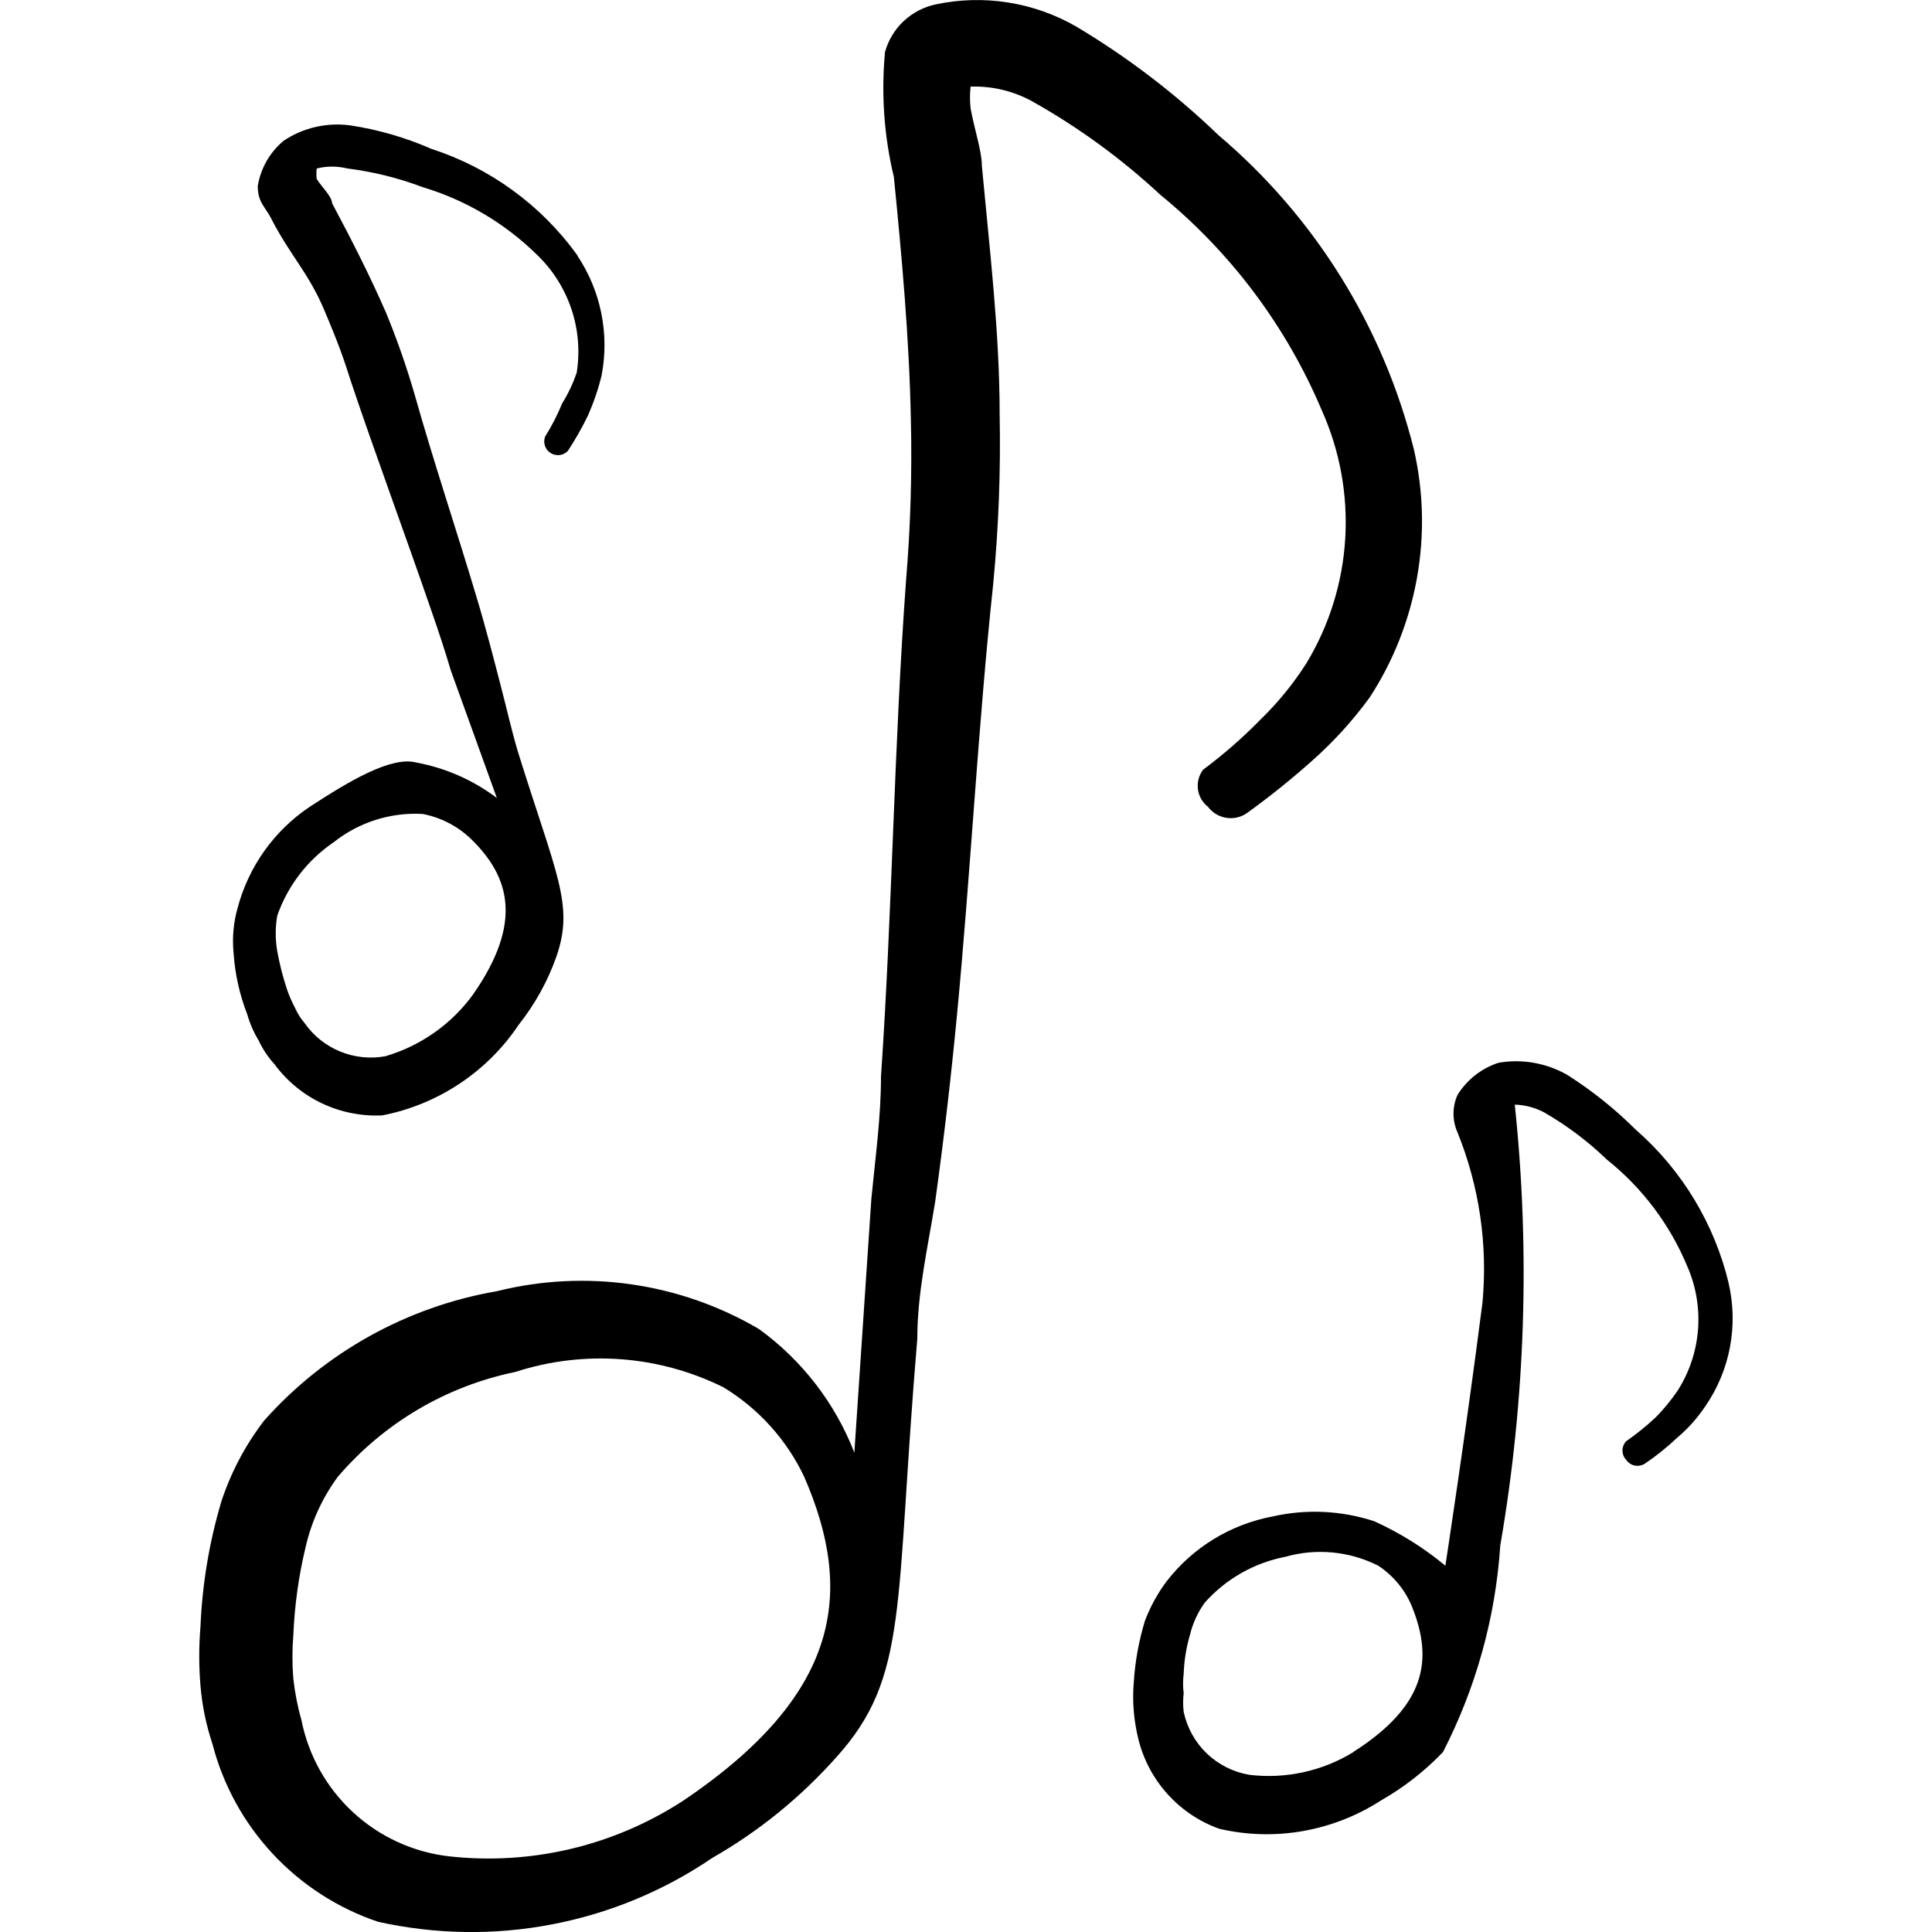 <svg xmlns="http://www.w3.org/2000/svg" fill="none" viewBox="0 0 24 24" id="Music-Note-1--Streamline-Freehand">
  <desc>
    Music Note 1 Streamline Icon: https://streamlinehq.com
  </desc>
  <path fill="#000000" d="M17.563 5.58c-0.381 -1.522 -1.23 -2.887 -2.427 -3.901 -0.538 -0.518 -1.133 -0.972 -1.775 -1.354 -0.526 -0.3 -1.143 -0.396 -1.735 -0.271 -0.149 0.031 -0.287 0.103 -0.399 0.207 -0.111 0.104 -0.192 0.237 -0.233 0.384 -0.049 0.521 -0.012 1.046 0.11 1.554 0.1 1.003 0.191 2.006 0.211 3.009 0.016 0.669 -0.004 1.339 -0.06 2.006 -0.15 2.056 -0.171 4.112 -0.311 6.158 0 0.511 -0.07 1.003 -0.12 1.524l-0.211 3.149c-0.239 -0.615 -0.65 -1.147 -1.183 -1.534 -0.983 -0.578 -2.153 -0.747 -3.259 -0.471 -1.116 0.193 -2.134 0.759 -2.888 1.605 -0.233 0.302 -0.412 0.641 -0.532 1.003 -0.152 0.509 -0.239 1.034 -0.261 1.565 -0.02 0.24 -0.02 0.482 0 0.722 0.02 0.249 0.071 0.495 0.15 0.732 0.132 0.51 0.39 0.978 0.749 1.363 0.359 0.385 0.808 0.675 1.307 0.843 0.71 0.158 1.444 0.17 2.158 0.033 0.714 -0.136 1.393 -0.417 1.994 -0.826 0.579 -0.331 1.101 -0.755 1.544 -1.254 0.903 -1.003 0.722 -1.865 1.003 -5.195 0 -0.572 0.13 -1.133 0.221 -1.695 0.107 -0.769 0.197 -1.541 0.271 -2.317 0.171 -1.785 0.261 -3.58 0.451 -5.365 0.067 -0.7 0.094 -1.403 0.08 -2.106 0 -1.003 -0.12 -2.006 -0.221 -3.089 0 -0.181 -0.09 -0.441 -0.14 -0.712 -0.01 -0.09 -0.01 -0.181 0 -0.271 0.266 -0.009 0.529 0.054 0.762 0.181 0.576 0.323 1.111 0.713 1.595 1.163 0.877 0.716 1.566 1.635 2.006 2.678 0.224 0.5 0.324 1.046 0.291 1.593 -0.033 0.547 -0.198 1.077 -0.481 1.546 -0.163 0.256 -0.354 0.491 -0.572 0.702 -0.221 0.226 -0.459 0.434 -0.712 0.622 -0.053 0.069 -0.076 0.157 -0.065 0.243 0.011 0.086 0.056 0.165 0.125 0.218 0.054 0.073 0.135 0.122 0.225 0.137 0.09 0.015 0.182 -0.005 0.257 -0.057 0.282 -0.203 0.553 -0.421 0.812 -0.652 0.265 -0.234 0.503 -0.497 0.712 -0.782 0.295 -0.451 0.495 -0.958 0.59 -1.488 0.095 -0.531 0.082 -1.075 -0.039 -1.601ZM8.457 22.388c-0.854 0.547 -1.87 0.784 -2.878 0.672 -0.446 -0.051 -0.865 -0.243 -1.194 -0.548 -0.33 -0.305 -0.554 -0.706 -0.641 -1.147 -0.048 -0.167 -0.081 -0.339 -0.1 -0.511 -0.015 -0.18 -0.015 -0.361 0 -0.542 0.015 -0.365 0.065 -0.728 0.15 -1.083 0.071 -0.319 0.208 -0.619 0.401 -0.882 0.57 -0.668 1.346 -1.127 2.206 -1.304 0.854 -0.277 1.783 -0.208 2.587 0.191 0.436 0.265 0.785 0.652 1.003 1.113 0.622 1.434 0.461 2.708 -1.534 4.042Z" stroke-width="1"></path>
  <path fill="#000000" d="M7.173 3.173c-0.448 -0.624 -1.084 -1.087 -1.815 -1.324 -0.32 -0.14 -0.657 -0.238 -1.003 -0.291 -0.291 -0.04 -0.588 0.027 -0.832 0.191 -0.171 0.142 -0.285 0.342 -0.321 0.562 0 0.211 0.1 0.261 0.181 0.431 0.231 0.441 0.451 0.652 0.642 1.103 0.191 0.451 0.241 0.602 0.341 0.913 0.271 0.812 0.672 1.895 1.003 2.858 0.08 0.231 0.16 0.471 0.231 0.712l0.572 1.585c-0.295 -0.223 -0.639 -0.374 -1.003 -0.441 -0.311 -0.08 -0.832 0.231 -1.324 0.552 -0.44 0.296 -0.757 0.741 -0.893 1.254 -0.052 0.182 -0.069 0.373 -0.05 0.562 0.017 0.261 0.075 0.518 0.17 0.762 0.032 0.113 0.079 0.221 0.14 0.321 0.051 0.11 0.119 0.211 0.201 0.301 0.153 0.207 0.355 0.373 0.588 0.483 0.233 0.11 0.489 0.161 0.746 0.149 0.343 -0.066 0.669 -0.2 0.96 -0.393 0.291 -0.193 0.541 -0.441 0.735 -0.731 0.203 -0.256 0.363 -0.544 0.471 -0.852 0.221 -0.642 0 -1.003 -0.481 -2.547 -0.08 -0.271 -0.14 -0.542 -0.211 -0.812 -0.07 -0.271 -0.191 -0.742 -0.301 -1.103 -0.251 -0.842 -0.532 -1.675 -0.772 -2.527 -0.099 -0.34 -0.216 -0.675 -0.351 -1.003 -0.201 -0.461 -0.431 -0.913 -0.672 -1.364 0 -0.08 -0.12 -0.191 -0.191 -0.301 -0.004 -0.043 -0.004 -0.087 0 -0.13 0.125 -0.031 0.256 -0.031 0.381 0 0.319 0.04 0.632 0.117 0.933 0.231 0.536 0.16 1.025 0.45 1.424 0.842 0.194 0.186 0.34 0.417 0.426 0.672 0.086 0.255 0.108 0.527 0.066 0.793 -0.046 0.133 -0.106 0.261 -0.181 0.381 -0.058 0.143 -0.129 0.281 -0.211 0.411 -0.014 0.037 -0.015 0.077 -0.003 0.114 0.012 0.037 0.037 0.069 0.07 0.09 0.033 0.021 0.072 0.03 0.111 0.026 0.039 -0.004 0.075 -0.022 0.103 -0.05 0.093 -0.141 0.177 -0.289 0.251 -0.441 0.071 -0.162 0.129 -0.33 0.17 -0.501 0.098 -0.515 -0.01 -1.048 -0.301 -1.484ZM5.88 12.349c-0.269 0.372 -0.653 0.643 -1.093 0.772 -0.189 0.035 -0.384 0.014 -0.562 -0.059 -0.178 -0.073 -0.331 -0.195 -0.441 -0.353 -0.049 -0.057 -0.09 -0.121 -0.12 -0.191 -0.039 -0.074 -0.073 -0.151 -0.1 -0.231 -0.051 -0.154 -0.091 -0.312 -0.12 -0.471 -0.025 -0.146 -0.025 -0.295 0 -0.441 0.13 -0.372 0.376 -0.692 0.702 -0.913 0.312 -0.248 0.705 -0.373 1.103 -0.351 0.222 0.042 0.427 0.147 0.592 0.301 0.501 0.481 0.652 1.053 0.04 1.935Z" stroke-width="1"></path>
  <path fill="#000000" d="M21.474 15.939c-0.178 -0.739 -0.581 -1.405 -1.153 -1.905 -0.259 -0.258 -0.544 -0.486 -0.853 -0.682 -0.258 -0.147 -0.559 -0.201 -0.852 -0.15 -0.213 0.069 -0.394 0.211 -0.511 0.401 -0.032 0.073 -0.049 0.151 -0.049 0.231 0 0.08 0.017 0.158 0.049 0.231 0.271 0.67 0.378 1.396 0.311 2.116 -0.211 1.645 -0.461 3.269 -0.461 3.269 -0.268 -0.223 -0.565 -0.408 -0.882 -0.552 -0.408 -0.134 -0.845 -0.155 -1.264 -0.06 -0.521 0.098 -0.989 0.383 -1.314 0.802 -0.113 0.15 -0.204 0.316 -0.271 0.491 -0.077 0.251 -0.124 0.51 -0.14 0.772 -0.01 0.117 -0.01 0.234 0 0.351 0.01 0.122 0.03 0.242 0.06 0.361 0.064 0.252 0.189 0.484 0.364 0.677 0.175 0.192 0.395 0.339 0.639 0.426 0.341 0.079 0.694 0.089 1.039 0.028s0.673 -0.189 0.967 -0.379c0.285 -0.162 0.545 -0.365 0.772 -0.602 0.41 -0.798 0.653 -1.672 0.712 -2.567 0.312 -1.808 0.373 -3.651 0.18 -5.476 0.13 0.004 0.257 0.038 0.371 0.1 0.28 0.162 0.539 0.357 0.772 0.582 0.442 0.352 0.787 0.811 1.003 1.334 0.107 0.246 0.151 0.515 0.13 0.782 -0.021 0.267 -0.107 0.526 -0.251 0.752 -0.083 0.122 -0.176 0.237 -0.281 0.341 -0.113 0.105 -0.234 0.203 -0.361 0.291 -0.029 0.032 -0.045 0.073 -0.045 0.115 0 0.043 0.016 0.084 0.045 0.115 0.025 0.036 0.062 0.062 0.105 0.071 0.043 0.009 0.088 0.002 0.125 -0.021 0.142 -0.096 0.277 -0.203 0.401 -0.321 0.135 -0.113 0.253 -0.245 0.351 -0.391 0.153 -0.221 0.258 -0.472 0.308 -0.736 0.05 -0.264 0.044 -0.536 -0.017 -0.798Zm-4.663 5.827c-0.387 0.237 -0.843 0.336 -1.294 0.281 -0.198 -0.034 -0.382 -0.127 -0.527 -0.266 -0.145 -0.14 -0.244 -0.319 -0.286 -0.516 -0.009 -0.077 -0.009 -0.154 0 -0.231 -0.01 -0.08 -0.01 -0.161 0 -0.241 0.006 -0.167 0.033 -0.332 0.08 -0.491 0.035 -0.141 0.096 -0.273 0.18 -0.391 0.262 -0.296 0.615 -0.497 1.003 -0.572 0.385 -0.109 0.796 -0.07 1.153 0.11 0.189 0.124 0.336 0.302 0.421 0.511 0.261 0.652 0.18 1.224 -0.732 1.805Z" stroke-width="1"></path>
</svg>
